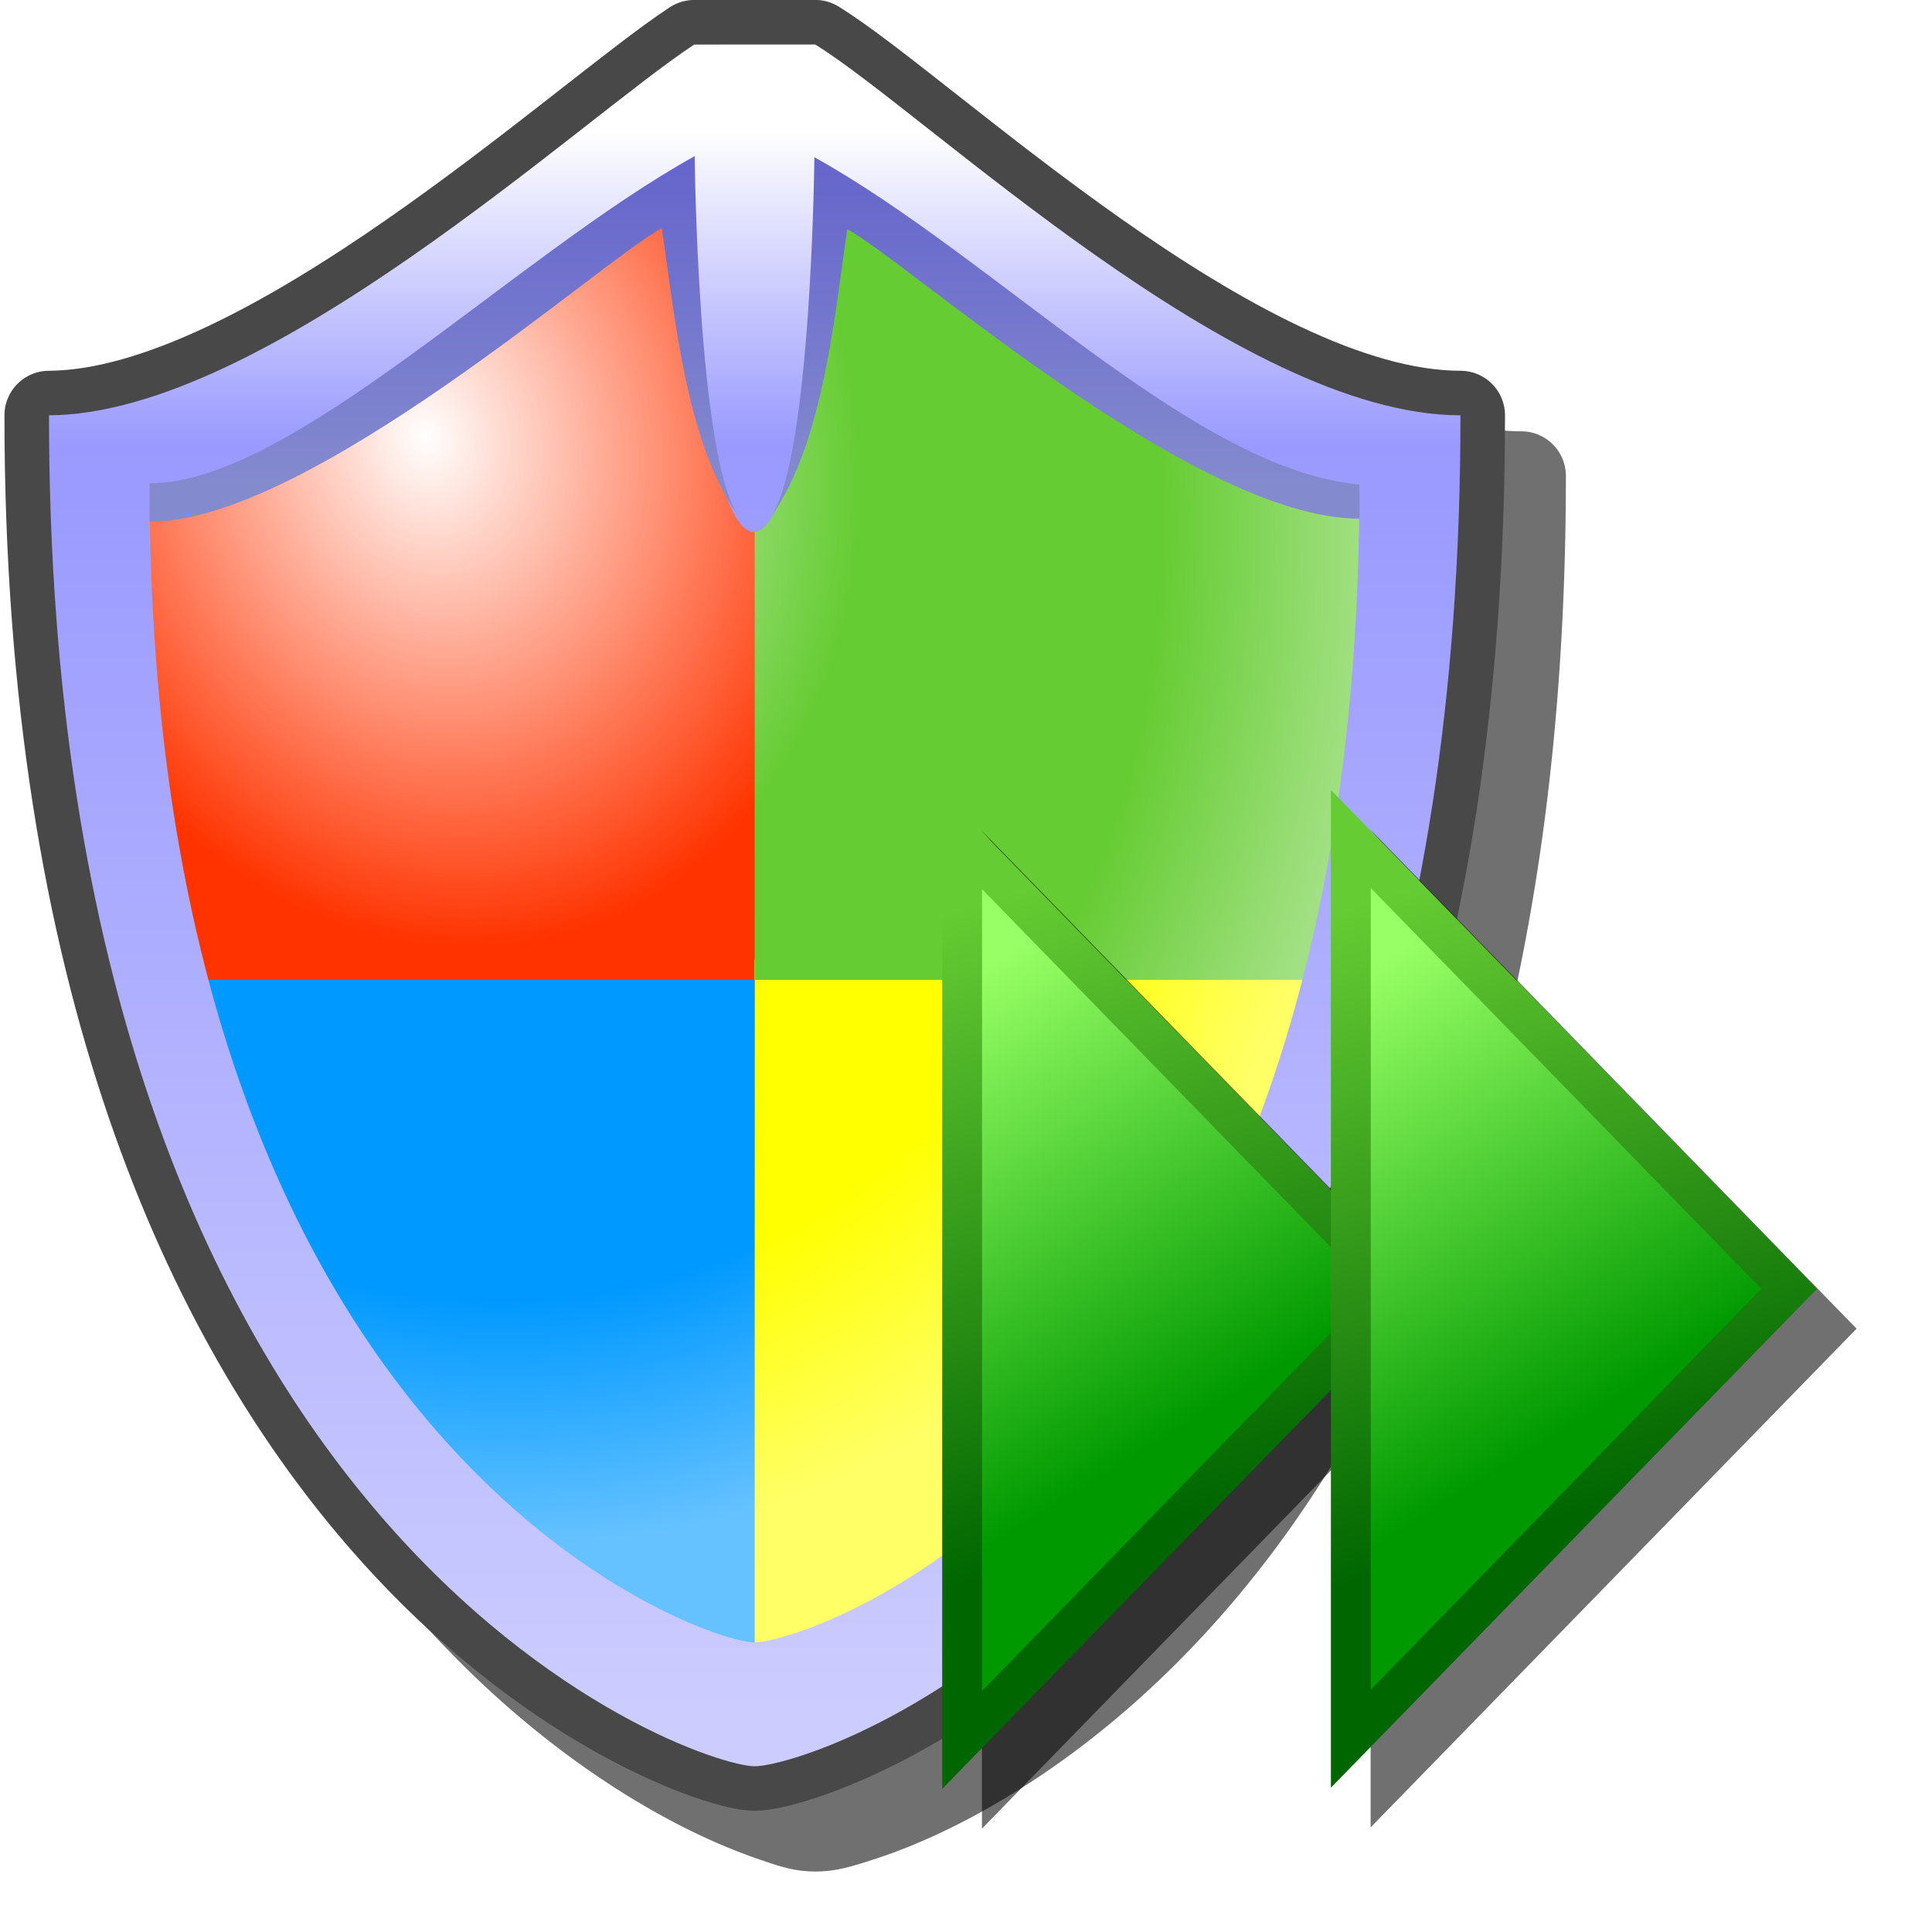 <?xml version="1.0" encoding="UTF-8" standalone="no"?>
<svg
   width="16"
   height="16"
   viewBox="0 0 16 16"
   version="1.1"
   id="svg8"
   inkscape:version="1.3.2 (1:1.3.2+202311252150+091e20ef0f)"
   sodipodi:docname="cover-all.svg"
   inkscape:export-filename="/media/klapeto/Αρχεία/WindowsXP Theme/Vectors/RASTER/security.png"
   inkscape:export-xdpi="96"
   inkscape:export-ydpi="96"
   xmlns:inkscape="http://www.inkscape.org/namespaces/inkscape"
   xmlns:sodipodi="http://sodipodi.sourceforge.net/DTD/sodipodi-0.dtd"
   xmlns:xlink="http://www.w3.org/1999/xlink"
   xmlns="http://www.w3.org/2000/svg"
   xmlns:svg="http://www.w3.org/2000/svg"
   xmlns:rdf="http://www.w3.org/1999/02/22-rdf-syntax-ns#"
   xmlns:cc="http://creativecommons.org/ns#"
   xmlns:dc="http://purl.org/dc/elements/1.1/">
  <defs
     id="defs2">
    <linearGradient
       inkscape:collect="always"
       id="linearGradient3">
      <stop
         style="stop-color:#848ace;stop-opacity:1"
         offset="0"
         id="stop2" />
      <stop
         style="stop-color:#6666cc;stop-opacity:1"
         offset="1"
         id="stop3" />
    </linearGradient>
    <linearGradient
       inkscape:collect="always"
       id="linearGradient43875">
      <stop
         style="stop-color:#ffffff;stop-opacity:0.998"
         offset="0"
         id="stop43871" />
      <stop
         style="stop-color:#ffffff;stop-opacity:0"
         offset="0.413"
         id="stop46208" />
      <stop
         style="stop-color:#ffffff;stop-opacity:0"
         offset="0.698"
         id="stop44412" />
      <stop
         style="stop-color:#ffffff;stop-opacity:0.4"
         offset="0.898"
         id="stop45374" />
      <stop
         style="stop-color:#ffffff;stop-opacity:0.4"
         offset="1"
         id="stop43873" />
    </linearGradient>
    <linearGradient
       inkscape:collect="always"
       id="linearGradient2056">
      <stop
         style="stop-color:#ffffff;stop-opacity:1"
         offset="0"
         id="stop2052" />
      <stop
         style="stop-color:#9999ff;stop-opacity:1"
         offset="0.2"
         id="stop2109" />
      <stop
         style="stop-color:#ccccff;stop-opacity:1"
         offset="1"
         id="stop2054" />
    </linearGradient>
    <linearGradient
       inkscape:collect="always"
       xlink:href="#linearGradient2056"
       id="linearGradient2058"
       x1="-62.211"
       y1="41.485"
       x2="-62.211"
       y2="80.712"
       gradientUnits="userSpaceOnUse"
       gradientTransform="matrix(1.018,0,0,1.018,99.667,-39.314)" />
    <radialGradient
       inkscape:collect="always"
       xlink:href="#linearGradient43875"
       id="radialGradient43879"
       cx="-27.432"
       cy="47.162"
       fx="-27.432"
       fy="47.162"
       r="15"
       gradientTransform="matrix(0.582,2.024,-1.675,0.481,123.219,43.494)"
       gradientUnits="userSpaceOnUse" />
    <linearGradient
       inkscape:collect="always"
       xlink:href="#linearGradient3"
       id="linearGradient15454"
       x1="-65.111"
       y1="46.476"
       x2="-65.111"
       y2="38.753"
       gradientUnits="userSpaceOnUse"
       gradientTransform="matrix(1.018,0,0,1.018,99.119,-35.474)" />
    <linearGradient
       inkscape:collect="always"
       xlink:href="#linearGradient3"
       id="linearGradient48845"
       gradientUnits="userSpaceOnUse"
       x1="-65.111"
       y1="46.476"
       x2="-65.111"
       y2="38.753"
       gradientTransform="matrix(-1.018,0,0,1.018,-25.991,-35.446)" />
    <filter
       inkscape:collect="always"
       style="color-interpolation-filters:sRGB"
       id="filter11"
       x="-0.162"
       y="-0.134"
       width="1.324"
       height="1.269">
      <feGaussianBlur
         inkscape:collect="always"
         stdDeviation="0.84"
         id="feGaussianBlur11" />
    </filter>
    <linearGradient
       inkscape:collect="always"
       xlink:href="#linearGradient1698"
       id="linearGradient4"
       gradientUnits="userSpaceOnUse"
       gradientTransform="matrix(0.038,0,0,0.038,14.009,1.121)"
       x1="317.286"
       y1="273.636"
       x2="260.224"
       y2="181.258" />
    <linearGradient
       inkscape:collect="always"
       id="linearGradient1698">
      <stop
         style="stop-color:#009900;stop-opacity:1"
         offset="0"
         id="stop1694" />
      <stop
         style="stop-color:#99ff66;stop-opacity:1"
         offset="1"
         id="stop1696" />
    </linearGradient>
    <linearGradient
       inkscape:collect="always"
       xlink:href="#linearGradient13090"
       id="linearGradient5"
       gradientUnits="userSpaceOnUse"
       gradientTransform="matrix(0.038,0,0,0.038,19.816,6.015)"
       x1="148.3"
       y1="173.033"
       x2="106.66"
       y2="38.477" />
    <linearGradient
       inkscape:collect="always"
       id="linearGradient13090">
      <stop
         style="stop-color:#006600;stop-opacity:1"
         offset="0"
         id="stop13086" />
      <stop
         style="stop-color:#66cc33;stop-opacity:1"
         offset="1"
         id="stop13088" />
    </linearGradient>
    <linearGradient
       inkscape:collect="always"
       xlink:href="#linearGradient1698"
       id="linearGradient1700"
       x1="317.286"
       y1="273.636"
       x2="260.224"
       y2="181.258"
       gradientUnits="userSpaceOnUse"
       gradientTransform="matrix(0.038,0,0,0.038,10.79,1.131)" />
    <linearGradient
       inkscape:collect="always"
       xlink:href="#linearGradient13090"
       id="linearGradient13092"
       x1="148.3"
       y1="173.033"
       x2="106.66"
       y2="38.477"
       gradientUnits="userSpaceOnUse"
       gradientTransform="matrix(0.038,0,0,0.038,16.597,6.024)" />
    <filter
       inkscape:collect="always"
       style="color-interpolation-filters:sRGB"
       id="filter9"
       x="-0.157"
       y="-0.138"
       width="1.315"
       height="1.276">
      <feGaussianBlur
         inkscape:collect="always"
         stdDeviation="0.72"
         id="feGaussianBlur9" />
    </filter>
  </defs>
  <sodipodi:namedview
     inkscape:snap-object-midpoints="false"
     inkscape:snap-bbox-midpoints="false"
     showguides="false"
     id="base"
     pagecolor="#ffffff"
     bordercolor="#666666"
     borderopacity="1.0"
     inkscape:pageopacity="0.0"
     inkscape:pageshadow="2"
     inkscape:zoom="64"
     inkscape:cx="2.0390625"
     inkscape:cy="6.3515625"
     inkscape:document-units="px"
     inkscape:current-layer="layer1"
     inkscape:document-rotation="0"
     showgrid="false"
     units="px"
     inkscape:window-width="3840"
     inkscape:window-height="2058"
     inkscape:window-x="3840"
     inkscape:window-y="0"
     inkscape:window-maximized="1"
     inkscape:snap-bbox="true"
     inkscape:bbox-nodes="true"
     fit-margin-top="0"
     fit-margin-left="0"
     fit-margin-right="0"
     fit-margin-bottom="0"
     inkscape:bbox-paths="false"
     inkscape:snap-global="true"
     inkscape:pagecheckerboard="0"
     inkscape:showpageshadow="2"
     inkscape:deskcolor="#d1d1d1">
    <inkscape:grid
       type="xygrid"
       id="grid1504"
       originx="0"
       originy="0"
       spacingy="1"
       spacingx="1"
       units="px"
       visible="false" />
    <inkscape:grid
       type="xygrid"
       id="grid1507"
       spacingx="0.5"
       spacingy="0.5"
       originx="0"
       originy="0"
       units="px"
       visible="false" />
  </sodipodi:namedview>
  <g
     inkscape:label="Layer 1"
     inkscape:groupmode="layer"
     id="layer1"
     transform="translate(-12.568)">
    <path
       id="path1"
       style="color:#000000;opacity:0.75;fill:#000000;fill-opacity:1;fill-rule:evenodd;stroke-linecap:round;stroke-linejoin:round;-inkscape-stroke:none;filter:url(#filter11)"
       d="m 18.819,0.5 a 0.369,0.369 0 0 0 -0.201,0.061 C 18.096,0.903 17.234,1.652 16.259,2.328 15.283,3.005 14.201,3.569 13.473,3.572 a 0.369,0.369 0 0 0 -0.367,0.369 c 0,4.747 1.365,7.643 2.824,9.342 0.73,0.849 1.479,1.398 2.086,1.736 0.303,0.169 0.572,0.285 0.787,0.361 0.215,0.076 0.342,0.119 0.518,0.119 0.165,0 0.294,-0.038 0.51,-0.109 0.215,-0.071 0.485,-0.181 0.789,-0.344 0.608,-0.325 1.359,-0.859 2.09,-1.699 1.462,-1.68 2.826,-4.577 2.826,-9.406 A 0.369,0.369 0 0 0 25.167,3.572 c -0.754,0 -1.839,-0.575 -2.811,-1.258 C 21.385,1.631 20.546,0.883 20.014,0.555 a 0.369,0.369 0 0 0 -0.193,-0.055 z" />
    <g
       id="g3"
       transform="matrix(0.328,0,0,0.328,6.824,0.118)">
      <path
         id="path50814"
         style="fill:none;fill-opacity:1;fill-rule:evenodd;stroke:#484848;stroke-width:2.249;stroke-linecap:round;stroke-linejoin:round;stroke-miterlimit:4;stroke-dasharray:none;stroke-opacity:1;stop-color:#000000"
         d="M 35.04,0.764 C 32.202,2.624 24.206,10.104 18.749,10.126 c 0,28.51 16.291,34.11 17.819,34.11 1.527,0 17.819,-5.091 17.819,-34.11 -5.616,0 -13.512,-7.647 -16.291,-9.363 z" />
      <path
         id="rect20883"
         style="fill:#ff3300;fill-opacity:1;fill-rule:evenodd;stroke:none;stroke-width:15.273;stroke-linecap:round;stroke-linejoin:round;stop-color:#000000"
         d="m 35.255,3.508 c -1.749,1.312 -6.162,5.085 -14.47,8.146 0,4.924 0.612,9.783 1.527,13.237 H 37.077 V 3.508 Z"
         sodipodi:nodetypes="cccccc" />
      <path
         id="rect20883-5"
         style="fill:#ffff00;fill-opacity:1;fill-rule:evenodd;stroke:none;stroke-width:15.273;stroke-linecap:round;stroke-linejoin:round;stop-color:#000000"
         d="m 36.564,23.872 -0.016,18.364 c 1.052,0 11.686,-4.389 15.289,-18.364 z"
         sodipodi:nodetypes="cccc" />
      <path
         id="rect20883-3"
         style="fill:#66cc33;fill-opacity:1;fill-rule:evenodd;stroke:none;stroke-width:15.273;stroke-linecap:round;stroke-linejoin:round;stop-color:#000000"
         d="M 36.568,3.508 36.567,24.381 H 50.819 C 51.708,20.934 52.346,16.076 52.346,11.145 47.536,10.27 39.629,4.82 37.88,3.508 Z"
         sodipodi:nodetypes="cccccc" />
      <path
         id="rect20883-5-2"
         style="fill:#0099ff;fill-opacity:1;fill-rule:evenodd;stroke:none;stroke-width:15.273;stroke-linecap:round;stroke-linejoin:round;stop-color:#000000"
         d="M 22.313,24.381 C 25.947,38.1 35.52,41.691 36.568,41.691 L 36.567,24.381 Z"
         sodipodi:nodetypes="cccc" />
      <path
         style="mix-blend-mode:normal;fill:url(#radialGradient43879);fill-opacity:1;stroke:none;stroke-width:0.873px;stroke-linecap:butt;stroke-linejoin:miter;stroke-opacity:1"
         d="M 19.603,12.234 C 27.894,9.18 32.713,4.817 34.459,3.508 h 2.618 c 1.745,1.309 10.245,7.532 15.045,8.404 0,24.873 -14.886,30.526 -16.196,30.526 -1.309,0 -16.323,-5.767 -16.323,-30.204 z"
         id="path1054-7"
         sodipodi:nodetypes="cccczc" />
      <path
         id="path1054"
         style="fill:url(#linearGradient2058);fill-opacity:1;stroke:none;stroke-width:1.018px;stroke-linecap:butt;stroke-linejoin:miter;stroke-opacity:1"
         d="M 35.04,0.765 C 32.202,2.625 24.206,10.104 18.749,10.126 c 0,28.51 16.291,34.11 17.819,34.11 1.527,0 17.819,-5.091 17.819,-34.11 -5.616,0 -13.512,-7.646 -16.291,-9.362 z M 34.527,4.236 c 0,0 0.736,8.837 2.019,8.837 1.283,0 2.053,-8.837 2.053,-8.837 1.745,1.309 9.227,7.493 13.237,7.637 0,24.873 -13.964,29.236 -15.273,29.236 -1.309,0 -15.273,-4.799 -15.273,-29.236 3.711,0.093 11.491,-6.327 13.237,-7.637 z"
         sodipodi:nodetypes="ccscccczccscc" />
      <path
         style="fill:url(#linearGradient15454);stroke:none;stroke-width:1.018px;stroke-linecap:butt;stroke-linejoin:miter;stroke-opacity:1"
         d="m 21.286,12.816 c 4.044,0 11.456,-6.634 12.936,-7.415 0.305,2.014 0.589,5.385 1.92,7.245 C 35.124,11.118 35.052,3.582 35.052,3.582 30.47,6.127 24.87,11.844 21.291,11.844 Z"
         id="path878"
         sodipodi:nodetypes="cccccc" />
      <path
         style="fill:url(#linearGradient48845);fill-opacity:1;stroke:none;stroke-width:1.018px;stroke-linecap:butt;stroke-linejoin:miter;stroke-opacity:1"
         d="m 51.841,12.737 c -4.195,0 -11.456,-6.527 -12.936,-7.308 -0.305,2.014 -0.589,5.385 -1.92,7.245 1.018,-1.527 1.089,-9.064 1.089,-9.064 4.582,2.546 9.575,7.888 13.762,8.263 z"
         id="path878-2"
         sodipodi:nodetypes="cccccc" />
    </g>
    <path
       id="path8"
       style="color:#000000;opacity:0.75;fill:#000000;fill-opacity:1;-inkscape-stroke:none;filter:url(#filter9)"
       d="M 26.021,7.778 28.72,10.907 26.521,8.649 V 8.393 l -0.18,0.072 -0.07,-0.072 v 0.102 l -0.18,0.072 z m 0,0 V 8.393 12.797 L 21.144,7.791 23.843,10.92 21.644,8.663 V 8.407 l -0.18,0.072 -0.07,-0.072 v 0.102 l -0.18,0.074 -0.07,-0.791 V 8.407 20.311 l 4.877,-5.006 v 4.99 l 6.098,-6.258 z"
       transform="matrix(0.66,0,0,0.66,6.745,1.739)" />
    <path
       style="fill:url(#linearGradient1700);fill-opacity:1;stroke:url(#linearGradient13092);stroke-width:0.33;stroke-linecap:butt;stroke-linejoin:miter;stroke-miterlimit:4;stroke-dasharray:none;stroke-opacity:1"
       d="m 20.536,6.958 v 7.451 l 3.63,-3.725 z"
       id="path969"
       sodipodi:nodetypes="cccc" />
    <path
       style="fill:url(#linearGradient4);fill-opacity:1;stroke:url(#linearGradient5);stroke-width:0.33;stroke-linecap:butt;stroke-linejoin:miter;stroke-miterlimit:4;stroke-dasharray:none;stroke-opacity:1"
       d="m 23.755,6.948 v 7.451 l 3.63,-3.725 z"
       id="path969-3"
       sodipodi:nodetypes="cccc" />
  </g>
</svg>

